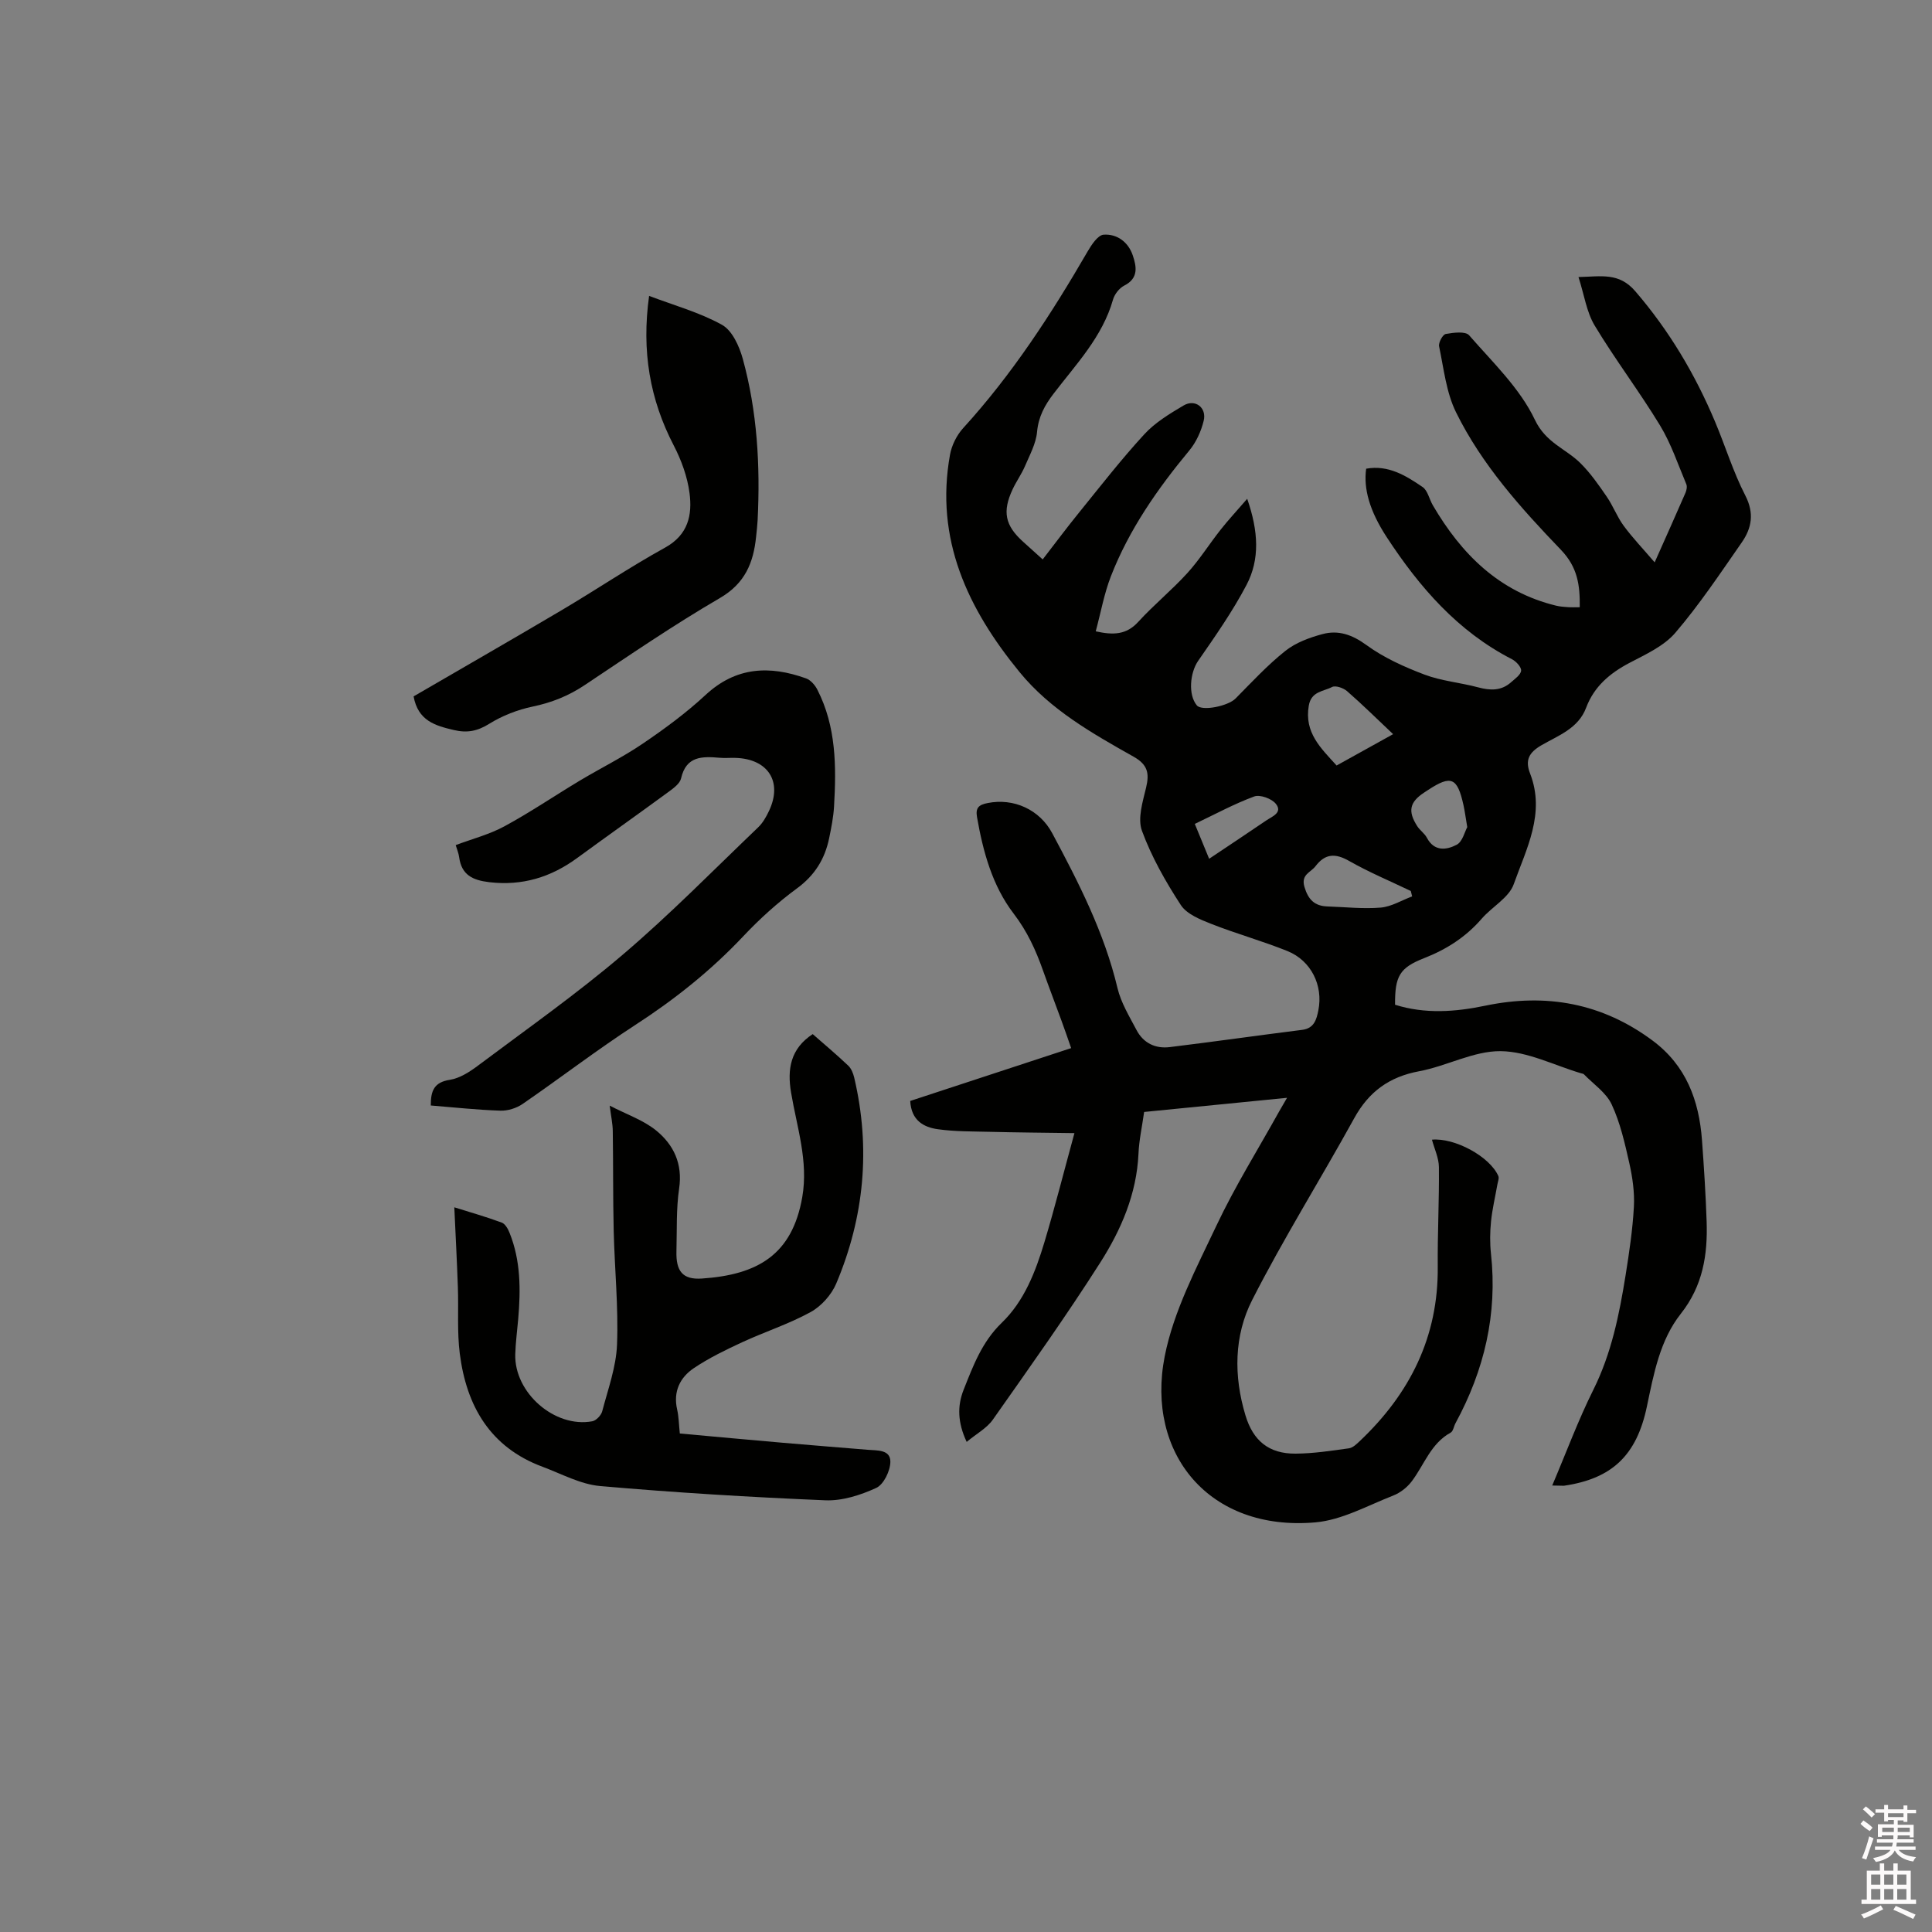 <svg enable-background="new 0 0 400 400" viewBox="0 0 400 400" xmlns="http://www.w3.org/2000/svg"><rect x="0" y="0" width="400" height="400" fill="#808080" stroke="none"/><path d="m385.2 377.6.6-.7c.6.4 1.3.9 1.9 1.5l-.6.7c-.8-.5-1.4-1-1.9-1.5zm.3 7.1c.6-1.4 1.1-2.9 1.5-4.5.3.1.6.3.9.4-.5 1.4-1 2.9-1.5 4.4zm.2-10.1.6-.6c.7.5 1.3 1.1 1.9 1.6l-.7.7c-.6-.6-1.2-1.2-1.8-1.7zm8.4-.8h.8v.9h1.8v.7h-1.8v1.8h-.8v-.3h-1.2v.9h3.3v2.6h-.8v-.4h-2.5c0 .3 0 .6-.1.8h3.4v.7h-3.5c0 .3-.1.6-.1.8h4v.7h-3.5c.7.9 1.9 1.3 3.6 1.5-.2.2-.4.5-.6.9-1.9-.3-3.2-1.1-3.8-2.3-.5 1.1-1.8 2-3.9 2.4-.2-.3-.4-.5-.6-.8 1.9-.4 3.1-.9 3.6-1.7h-3.2v-.7h3.5c.1-.2.1-.5.2-.8h-3.3v-.7h3.4c0-.2 0-.5 0-.8h-2.4v.3h-.8v-2.6h3.3v-.9h-1.2v.3h-.8v-1.8h-1.8v-.7h1.8v-.9h.8v.9h3.2zm-4.4 5.5h2.4c0-.3 0-.6 0-.9h-2.4zm1.2-3.1h3.2v-.8h-3.2zm4.4 2.2h-2.4v.9h2.5v-.9z" fill="#fcfafa"/><path d="m389.2 385.8h.9v1.5h1.9v-1.5h.9v1.5h2.7v6h1.1v.9h-11.3v-.9h1.1v-6h2.7zm.2 8.7.5.8c-1.2.6-2.5 1.3-4 1.9-.2-.3-.3-.6-.6-.8 1.6-.6 3-1.3 4.1-1.9zm-2-4.3h1.9v-2.1h-1.9zm0 3.1h1.9v-2.2h-1.9zm2.7-3.1h1.9v-2.1h-1.9zm0 3.1h1.9v-2.2h-1.9zm2.4 1.3c1.4.6 2.7 1.2 4.1 1.8l-.5.9c-1.5-.7-2.8-1.4-4.1-1.9zm2.2-6.5h-1.9v2.1h1.9zm-1.9 5.2h1.9v-2.2h-1.9z" fill="#fcfafa"/><g fill="#010100"><path d="m321.37 307.56c2.93-6.89 5.37-13.51 8.5-19.79 3.76-7.54 5.38-15.58 6.69-23.74.75-4.7 1.46-9.44 1.72-14.19.16-2.99-.29-6.1-.95-9.04-.93-4.12-1.88-8.35-3.65-12.14-1.14-2.44-3.77-4.2-5.75-6.24-.13-.13-.39-.15-.59-.21-5.55-1.64-11.09-4.53-16.66-4.58-5.6-.05-11.16 3.1-16.86 4.16-6.19 1.15-10.42 4.23-13.44 9.72-6.94 12.6-14.6 24.82-21.12 37.62-3.78 7.41-3.86 15.76-1.4 23.91 1.58 5.25 4.85 7.96 10.36 7.92 3.69-.02 7.38-.59 11.05-1.1.83-.11 1.63-.91 2.3-1.54 10.32-9.78 16.23-21.52 16.1-36.02-.06-6.89.31-13.78.24-20.67-.02-1.9-.94-3.79-1.44-5.67 4.66-.44 11.93 3.44 13.74 7.51.21.46-.09 1.17-.19 1.75-.45 2.56-1.06 5.1-1.32 7.68-.22 2.2-.25 4.47-.01 6.67 1.37 12.51-1.39 24.13-7.35 35.1-.35.65-.47 1.65-1 1.94-4.1 2.25-5.45 6.61-8.02 10.04-.95 1.27-2.4 2.42-3.87 2.99-5.31 2.07-10.62 5.07-16.11 5.55-22.02 1.93-35.15-14.28-31.2-34.38 1.84-9.36 6.56-18.27 10.7-27.04 3.83-8.12 8.62-15.79 12.99-23.65.4-.72.82-1.42 1.64-2.83-10.25 1.01-19.85 1.96-29.59 2.93-.42 3.02-1.05 5.82-1.17 8.65-.38 8.33-3.6 15.76-7.92 22.54-7.05 11.07-14.68 21.78-22.23 32.51-1.25 1.78-3.41 2.93-5.42 4.61-1.88-4-1.96-7.44-.64-10.77 1.97-4.97 3.8-9.93 7.9-13.89 4.66-4.49 7-10.58 8.84-16.7 2.15-7.16 3.98-14.42 6.21-22.57-6.48-.09-12.01-.13-17.55-.27-3.59-.09-7.22-.04-10.76-.54-2.91-.41-5.47-1.81-5.69-5.85 10.94-3.59 21.94-7.21 33.32-10.94-.7-2-1.33-3.86-2.01-5.7-1.27-3.48-2.6-6.94-3.84-10.43-1.48-4.18-3.25-8.05-6.04-11.7-4.43-5.78-6.35-12.83-7.6-20-.34-1.96.39-2.55 2.21-2.91 5.38-1.07 10.74 1.34 13.36 6.24 5.5 10.28 10.79 20.61 13.52 32.09.72 3.02 2.45 5.84 3.92 8.64 1.42 2.72 3.91 3.93 6.9 3.56 9.15-1.12 18.28-2.42 27.42-3.57 2.49-.31 2.97-2.19 3.34-4.03 1.03-5.18-1.5-10.3-6.39-12.28-5.18-2.09-10.61-3.59-15.81-5.64-2.29-.9-5.05-2.02-6.28-3.9-3.15-4.84-6.06-9.97-8.04-15.36-.94-2.55.16-6.03.86-8.96.71-2.97.32-4.75-2.6-6.39-8.58-4.84-17.21-9.7-23.6-17.51-10.73-13.11-17.56-27.51-14.4-45.02.35-1.94 1.39-4.03 2.72-5.49 10.14-11.12 18.26-23.62 25.77-36.58.81-1.39 2.12-3.38 3.31-3.47 2.8-.2 5.12 1.54 6.04 4.29.78 2.31 1.24 4.73-1.77 6.25-1.02.52-2 1.78-2.32 2.89-2.19 7.72-7.63 13.36-12.3 19.48-1.84 2.4-3.14 4.77-3.43 7.93-.22 2.42-1.52 4.77-2.5 7.08-.71 1.65-1.78 3.14-2.54 4.76-2.19 4.65-1.59 7.52 2.15 10.89 1.25 1.13 2.51 2.26 4.06 3.66 2.59-3.35 5.03-6.63 7.6-9.79 4.4-5.43 8.7-10.97 13.43-16.11 2.24-2.44 5.25-4.26 8.14-5.97 2.38-1.41 4.83.43 4.16 3.17-.53 2.17-1.55 4.43-2.97 6.14-6.6 7.96-12.47 16.37-16.24 26.05-1.4 3.6-2.08 7.47-3.14 11.4 3.64.81 6.35.73 8.8-1.96 3.21-3.52 6.95-6.56 10.15-10.08 2.54-2.79 4.57-6.05 6.92-9.02 1.58-2 3.32-3.87 5.49-6.38 2.33 6.72 2.65 12.52-.15 17.85-2.88 5.48-6.47 10.6-10.01 15.71-1.68 2.43-2.11 7-.27 9.21 1.05 1.26 6.47.16 8.03-1.43 3.34-3.38 6.59-6.9 10.3-9.85 2.15-1.71 5-2.76 7.7-3.48 3.28-.88 6.14.12 9.1 2.28 3.59 2.62 7.82 4.52 12.01 6.11 3.53 1.33 7.43 1.65 11.11 2.64 2.5.67 4.78.75 6.8-1.05.81-.72 2.01-1.54 2.09-2.4.07-.75-1.03-1.93-1.9-2.38-11.23-5.76-19.15-14.92-25.9-25.23-3.62-5.53-4.85-10.13-4.28-14.21 4.56-.83 8.21 1.42 11.68 3.79 1.07.73 1.38 2.52 2.12 3.78 5.92 10.11 13.72 17.92 25.54 20.79.82.2 1.67.25 2.51.31.71.05 1.43.01 2.37.01.06-4.59-.44-8.28-3.9-11.89-8.29-8.63-16.37-17.62-21.71-28.46-2.04-4.14-2.54-9.05-3.51-13.66-.16-.77.75-2.45 1.37-2.56 1.6-.29 4.08-.61 4.85.27 4.87 5.59 10.51 10.96 13.61 17.49 2.28 4.8 6.38 5.96 9.43 8.98 2.07 2.05 3.78 4.51 5.44 6.93 1.32 1.91 2.14 4.17 3.51 6.03 1.85 2.51 4.02 4.78 6.42 7.58 2.37-5.32 4.4-9.85 6.38-14.4.23-.53.38-1.3.17-1.79-1.72-4.08-3.14-8.37-5.42-12.13-4.28-7.05-9.3-13.65-13.55-20.71-1.68-2.79-2.15-6.3-3.35-10.04 4.73-.11 8.38-1 11.77 2.95 7.01 8.15 12.37 17.17 16.5 26.99 2.14 5.07 3.75 10.4 6.26 15.27 1.9 3.69 1.34 6.76-.73 9.74-4.42 6.35-8.73 12.83-13.74 18.69-2.37 2.77-6.13 4.47-9.48 6.23-4.09 2.15-7.35 4.9-9 9.3-1.62 4.31-5.78 5.75-9.26 7.77-2.61 1.52-3.41 3.1-2.34 5.85 3.21 8.25-.79 15.61-3.39 22.92-1 2.81-4.5 4.67-6.64 7.15-3.28 3.78-7.27 6.34-11.9 8.15-5.1 2-6.07 3.73-6.03 9.65 6.19 1.95 12.46 1.5 18.72.19 12.6-2.62 24.16-.53 34.6 7.23 6.96 5.18 9.62 12.39 10.23 20.64.41 5.6.77 11.21.96 16.83.23 6.88-.77 13.29-5.34 19.08-4.34 5.49-5.61 12.44-7.03 19.22-2.13 10.16-7.26 14.95-17.19 16.4-.52.01-1.04-.05-2.41-.05zm-32.94-155.56c-3.36-3.17-6.36-6.14-9.54-8.91-.76-.66-2.4-1.23-3.11-.85-1.78.94-4.3.86-4.81 3.86-.96 5.59 2.49 8.78 5.76 12.39 3.84-2.13 7.54-4.18 11.7-6.49zm3.94 33.59c-.09-.37-.19-.75-.28-1.12-4.27-2.05-8.66-3.88-12.77-6.22-2.87-1.64-4.97-1.53-6.96 1.09-.98 1.29-3.05 1.7-2.29 4.28.78 2.64 2.1 3.96 4.76 4.05 3.68.12 7.38.54 11.02.24 2.22-.19 4.35-1.51 6.52-2.32zm11.41-14.34c-.35-2.07-.51-3.32-.78-4.55-1.27-5.74-2.55-6.28-7.34-3.14-.26.17-.53.35-.79.52-3.02 1.98-3.44 3.85-1.46 6.95.56.88 1.53 1.51 2.01 2.42 1.54 2.91 4.09 2.54 6.18 1.44 1.21-.64 1.66-2.72 2.18-3.64zm-53.44 6.55c4.14-2.77 8-5.33 11.82-7.93 1.22-.83 3.46-1.62 1.99-3.45-.86-1.08-3.28-1.96-4.48-1.52-4.19 1.55-8.15 3.71-12.3 5.68 1.02 2.48 1.9 4.61 2.97 7.22z"/><path d="m126.23 228.91c3.55 1.84 6.98 3 9.61 5.14 3.62 2.94 5.52 6.88 4.77 11.99-.63 4.27-.44 8.67-.56 13.01-.11 4.06 1.22 5.93 5.25 5.66 11.6-.78 18.72-4.94 20.8-16.86 1.3-7.46-1.12-14.49-2.32-21.66-.81-4.82-.14-9.06 4.48-12.09 2.5 2.19 5 4.29 7.37 6.54.63.6 1.02 1.6 1.23 2.49 3.43 14.6 2.08 28.85-3.72 42.6-.99 2.34-3.09 4.7-5.31 5.92-4.51 2.48-9.49 4.08-14.18 6.25-3.43 1.59-6.88 3.26-10 5.36-2.86 1.93-4.3 4.84-3.46 8.54.35 1.53.36 3.14.56 4.99 7.15.65 14.3 1.31 21.44 1.93 5.8.51 11.61.95 17.42 1.44 1.97.17 4.75-.09 4.73 2.49-.02 1.88-1.38 4.7-2.93 5.41-3.25 1.49-7.04 2.71-10.55 2.56-15.55-.65-31.1-1.59-46.61-2.95-4.06-.36-7.98-2.52-11.92-3.99-10.85-4.03-15.76-12.57-17.14-23.45-.57-4.5-.23-9.1-.39-13.66-.19-5.47-.48-10.94-.74-16.61 3.24 1.02 6.57 1.96 9.81 3.16.72.26 1.31 1.31 1.63 2.13 2.32 5.76 2.31 11.78 1.79 17.84-.21 2.43-.54 4.85-.61 7.28-.24 7.98 8.17 15.33 15.95 13.89.8-.15 1.83-1.23 2.05-2.06 1.2-4.58 2.89-9.18 3.07-13.83.3-7.81-.5-15.66-.69-23.5-.16-6.88-.09-13.77-.19-20.65-.01-1.51-.35-3.03-.64-5.31z"/><path d="m89.19 228.88c-.02-3.09.73-4.82 3.92-5.31 2.07-.32 4.13-1.65 5.87-2.96 10.08-7.55 20.41-14.82 29.98-22.98 9.74-8.29 18.74-17.47 28-26.33.97-.92 1.68-2.19 2.26-3.42 2.86-6.04-.21-10.8-7.02-10.97-1.06-.03-2.13.07-3.18-.02-3.59-.3-6.94-.42-8.01 4.26-.24 1.06-1.52 2.01-2.53 2.75-6.3 4.62-12.68 9.13-18.98 13.74-5.44 3.98-11.34 5.8-18.17 5.01-3.49-.41-5.77-1.5-6.27-5.19-.11-.81-.44-1.59-.71-2.49 3.49-1.31 7.03-2.22 10.14-3.92 5.29-2.87 10.29-6.27 15.45-9.37 4.35-2.61 8.92-4.86 13.11-7.7 4.54-3.08 9.01-6.37 13.02-10.09 6.32-5.87 13.29-6.14 20.83-3.43.94.34 1.84 1.38 2.32 2.32 3.92 7.65 3.94 15.91 3.46 24.2-.13 2.21-.57 4.41-1.02 6.59-.89 4.29-2.98 7.67-6.67 10.37-3.99 2.93-7.73 6.32-11.13 9.93-6.66 7.06-14.12 13.01-22.26 18.29-7.99 5.18-15.56 11.01-23.41 16.41-1.27.87-3.06 1.43-4.59 1.38-4.73-.15-9.46-.67-14.41-1.07z"/><path d="m85.63 144.18c10.13-5.89 20.41-11.79 30.61-17.82 7.2-4.26 14.15-8.95 21.47-12.99 4.79-2.65 5.64-6.77 5.05-11.28-.44-3.38-1.68-6.8-3.26-9.84-4.95-9.54-6.7-19.54-5.11-30.99 5.12 1.95 10.42 3.4 15.09 5.99 2.11 1.17 3.58 4.42 4.3 7.02 3 10.92 3.64 22.12 3.08 33.4-.06 1.16-.2 2.32-.32 3.48-.55 5.36-2.28 9.63-7.48 12.66-9.6 5.59-18.8 11.89-28.05 18.06-3.33 2.22-6.81 3.6-10.73 4.42-3.12.65-6.28 1.88-8.98 3.56-2.46 1.53-4.57 1.95-7.36 1.29-3.87-.91-7.39-1.92-8.31-6.96z"/></g></svg>